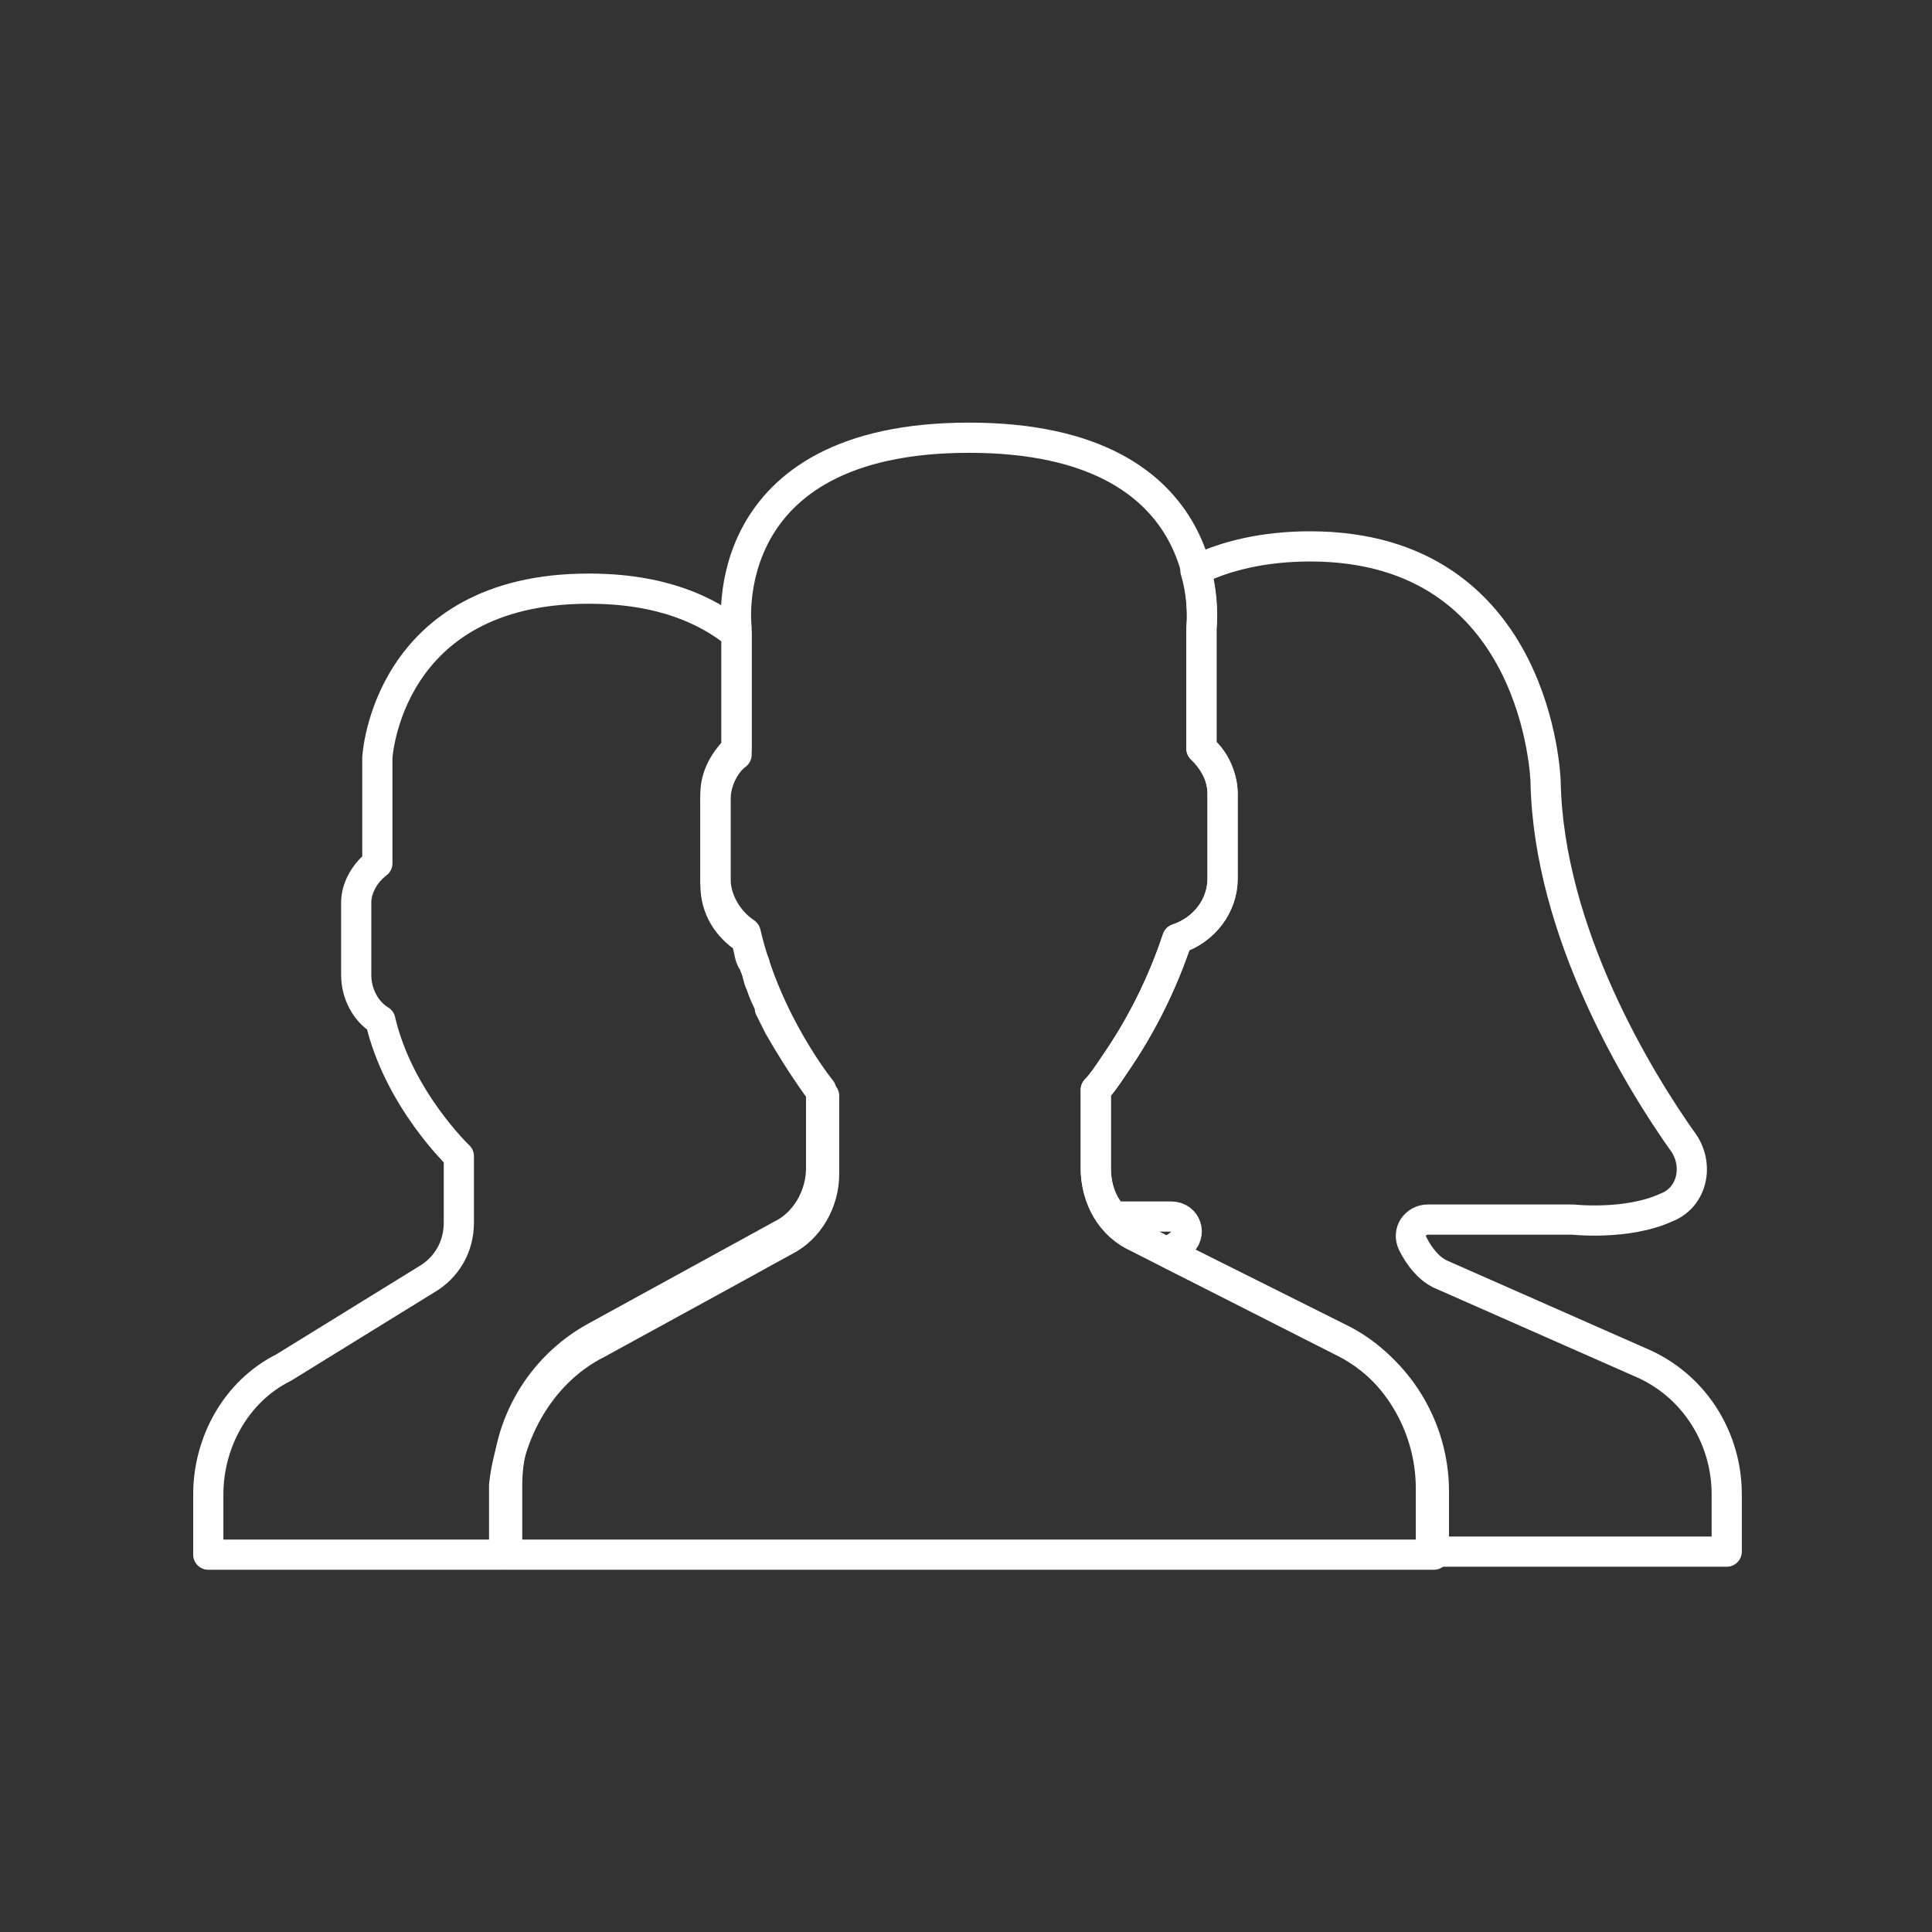 <?xml version="1.0" encoding="utf-8"?>
<!-- Generator: Adobe Illustrator 26.0.2, SVG Export Plug-In . SVG Version: 6.00 Build 0)  -->
<svg version="1.1" id="f42291c4-8c0d-48d9-9350-7a5cc1228249"
	 xmlns="http://www.w3.org/2000/svg" xmlns:xlink="http://www.w3.org/1999/xlink" x="0px" y="0px" viewBox="0 0 64 64"
	 style="enable-background:new 0 0 64 64;" xml:space="preserve">
<rect x="0" y="0" width="64" height="64" fill="#333333" stroke="none"/>
<style type="text/css">
	.st0{fill:none;stroke:#FFFFFF;stroke-linecap:round;stroke-linejoin:round;stroke-miterlimit:10;}
</style>
<g>
	<path class="st0" d="M44.4,44.4L37.7,41c-0.9-0.4-1.4-1.3-1.4-2.3v-2.6c0.2-0.2,0.4-0.5,0.6-0.8c0.9-1.3,1.6-2.7,2.1-4.2
		c0.9-0.3,1.5-1.1,1.5-2v-2.8c0-0.6-0.3-1.2-0.7-1.5v-4c0,0,0.8-6.3-7.7-6.3s-7.7,6.3-7.7,6.3v4c-0.4,0.4-0.7,0.9-0.7,1.5v2.8
		c0,0.7,0.4,1.4,1,1.8c0.7,3,2.5,5.2,2.5,5.2v2.6c0,0.9-0.5,1.8-1.3,2.2l-6.2,3.4c-1.8,1-2.9,2.9-2.9,4.9v2.3h30.7v-2.1
		C47.5,47.3,46.3,45.3,44.4,44.4z"/>
	<path class="st0" d="M54.5,45.2l-6.8-3c-0.4-0.2-0.7-0.6-0.9-1s0.1-0.8,0.5-0.8h4.8c0,0,1.8,0.2,3.1-0.4c0.8-0.3,1.1-1.3,0.6-2.1
		c-1.5-2.1-4.5-7-4.6-12c0,0-0.2-7.8-7.8-7.8c-1.5,0-2.8,0.3-3.8,0.8c0.3,1,0.2,1.9,0.2,1.9v4c0.4,0.4,0.7,0.9,0.7,1.5v2.8
		c0,0.9-0.6,1.7-1.5,2c-0.5,1.5-1.2,2.9-2.1,4.2c-0.2,0.3-0.4,0.6-0.6,0.8v2.6c0,0.6,0.2,1.2,0.6,1.6h1.9c0.5,0,0.7,0.6,0.3,0.9
		c-0.1,0.1-0.3,0.2-0.4,0.3l5.6,2.8c1.9,0.9,3.1,2.9,3.1,5v2.1h9.8v-1.9C57.2,47.7,56.2,46,54.5,45.2z"/>
	<path class="st0" d="M19.8,44.5l4.2-2.3l0,0l2-1.1c0.8-0.4,1.3-1.3,1.3-2.2v-2.6c0,0-0.7-0.9-1.5-2.3l0,0l0,0
		c-0.1-0.2-0.2-0.4-0.3-0.6v-0.1c-0.1-0.2-0.2-0.4-0.3-0.7l0,0c-0.1-0.2-0.1-0.4-0.2-0.6c0-0.1,0-0.1-0.1-0.2
		c-0.1-0.2-0.1-0.5-0.2-0.7c-0.6-0.4-1-1-1-1.8v-2.8c0-0.6,0.3-1.2,0.7-1.5v-4c-1-0.8-2.5-1.5-4.9-1.5c-6.7,0-7,5.6-7,5.6v3.5
		c-0.4,0.3-0.7,0.8-0.7,1.3v2.4c0,0.6,0.3,1.2,0.8,1.5c0.6,2.6,2.6,4.5,2.6,4.5v2.2c0,0.8-0.4,1.5-1.1,1.9l-4.7,2.9
		c-1.6,0.8-2.5,2.5-2.5,4.2v2h9.8v-2.3C16.9,47.3,18,45.4,19.8,44.5z"/>
</g>
</svg>
